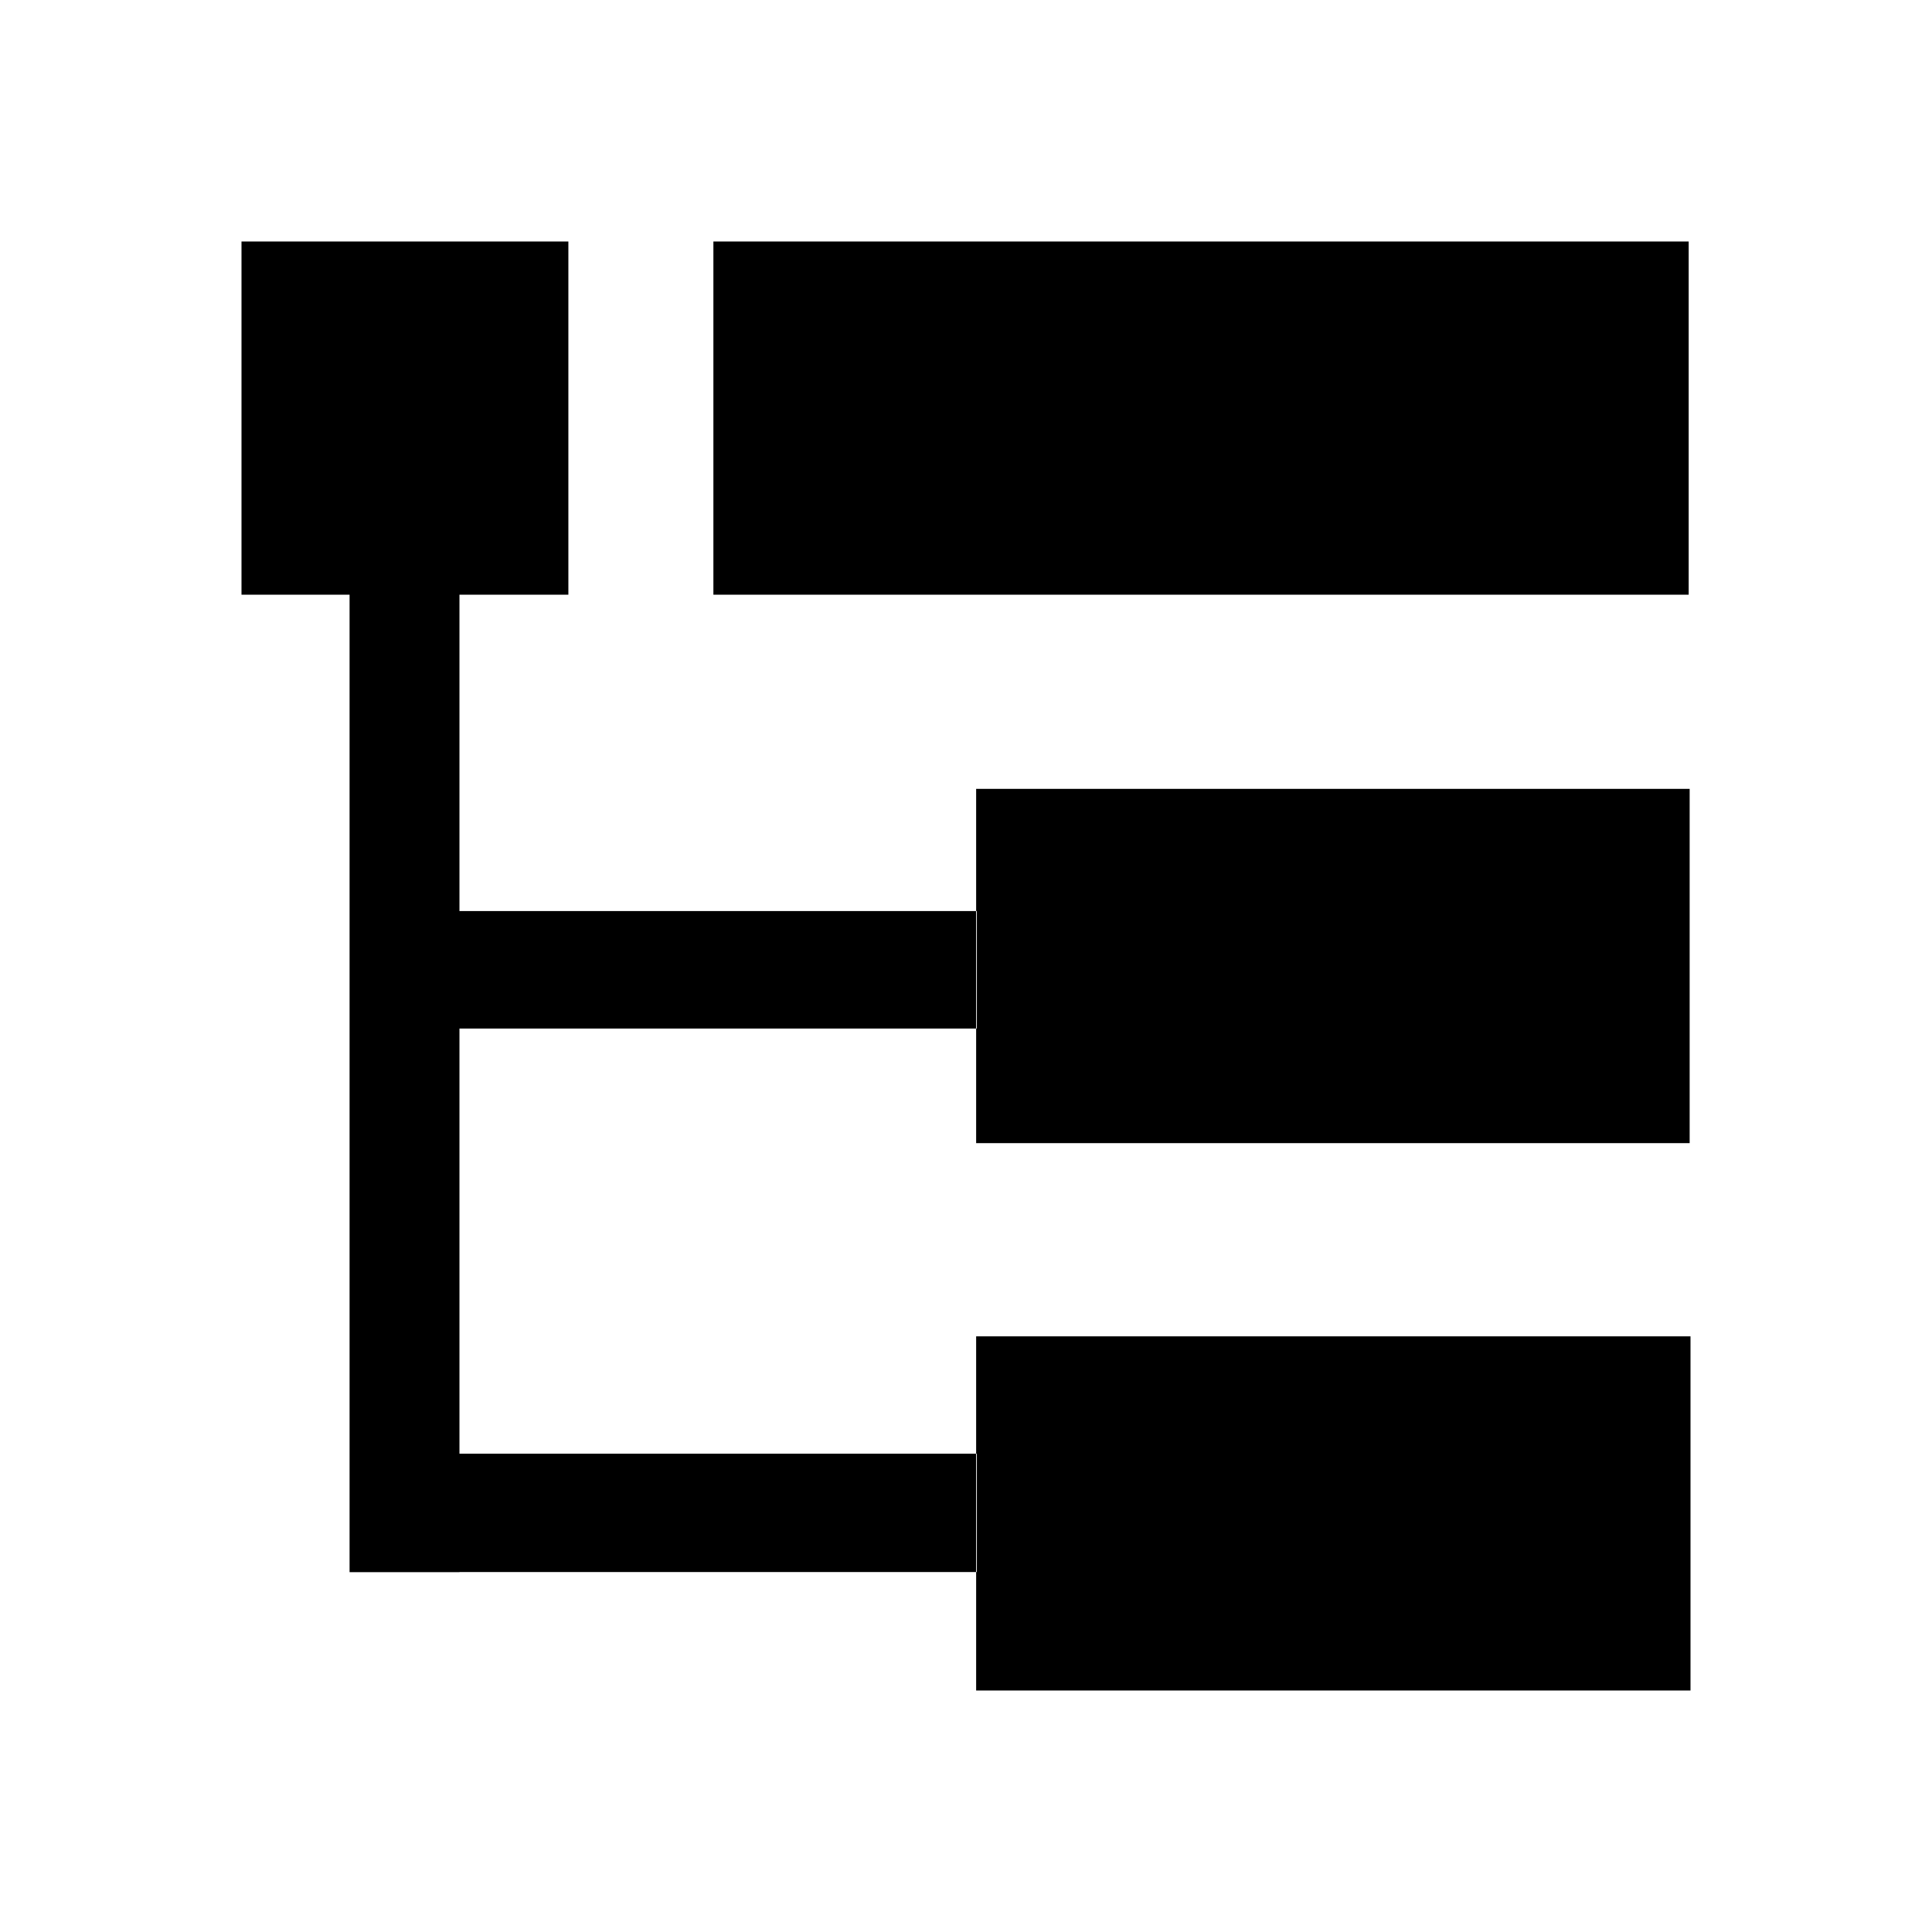 <?xml version="1.0" standalone="no"?><!DOCTYPE svg PUBLIC "-//W3C//DTD SVG 1.1//EN" "http://www.w3.org/Graphics/SVG/1.1/DTD/svg11.dtd"><svg t="1742649716217" class="icon" viewBox="0 0 1024 1024" version="1.1" xmlns="http://www.w3.org/2000/svg" p-id="6317" xmlns:xlink="http://www.w3.org/1999/xlink" width="200" height="200"><path d="M128 128v187.2h173.248V128H128z m389.376 580.288V896H896v-187.712H517.376zM378.112 128v187.2h516.928V128H378.112z m139.264 290.112v187.776h378.176V418.112h-378.24zM185.28 315.2h58.24v518.08h-58.24V315.2z m58.24 455.296H517.76v62.72H243.52v-62.72z m0-287.616H517.76v62.272H243.52v-62.272z" p-id="6318"></path></svg>
